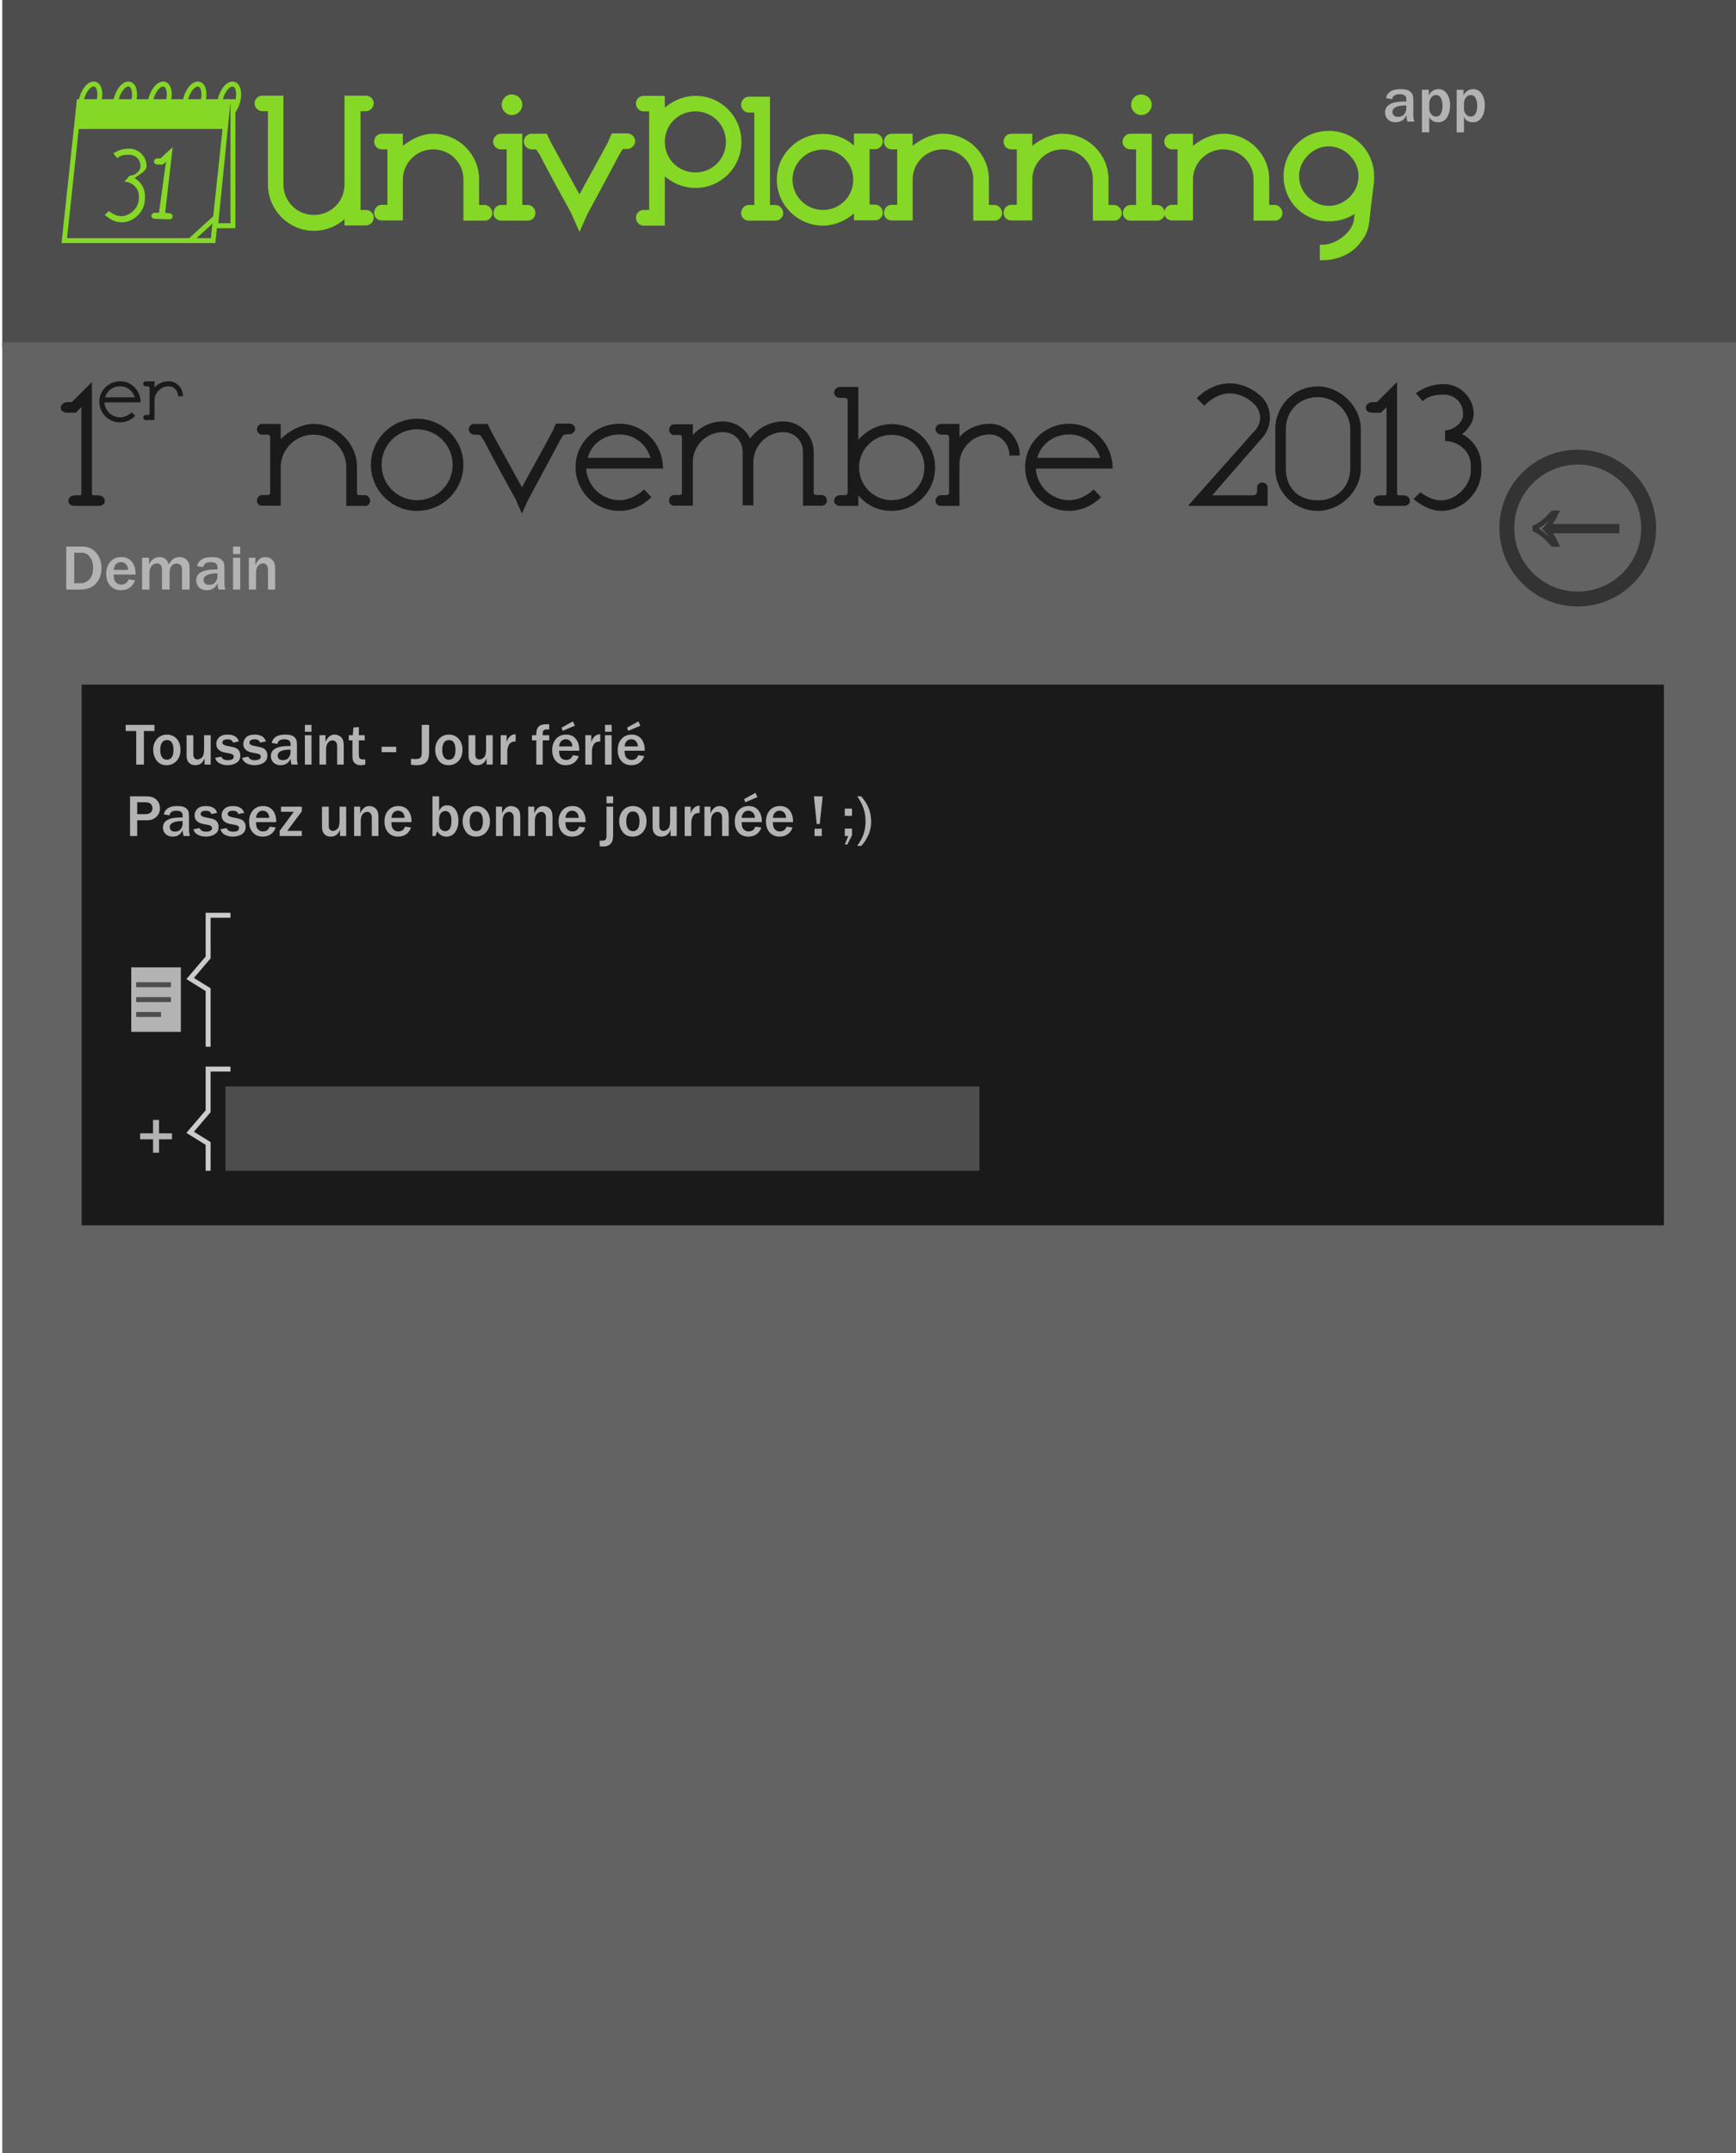 <?xml version="1.0" encoding="utf-8"?>
<!-- Generator: Adobe Illustrator 16.0.0, SVG Export Plug-In . SVG Version: 6.00 Build 0)  -->
<!DOCTYPE svg PUBLIC "-//W3C//DTD SVG 1.1//EN" "http://www.w3.org/Graphics/SVG/1.1/DTD/svg11.dtd">
<svg version="1.1" xmlns="http://www.w3.org/2000/svg" xmlns:xlink="http://www.w3.org/1999/xlink" x="0px" y="0px" width="350px"
	 height="434px" viewBox="0 0 350 434" enable-background="new 0 0 350 434" xml:space="preserve">
<g id="Calque_1">
</g>
<g id="Calque_2">
</g>
<g id="Calque_3">
</g>
<g id="Calque_4">
	<rect x="0.462" fill="#4D4D4D" width="350" height="70"/>
	<g>
		<rect x="51.962" y="20" fill="none" width="234.834" height="58"/>
		<path fill="#85D825" stroke="#85D825" stroke-miterlimit="10" d="M74.854,43.832c0,0.612-0.504,1.116-1.079,1.116H69.96v-1.979
			c-1.584,1.835-3.996,3.06-6.66,3.06c-4.822,0-8.782-3.959-8.782-8.855V22.45c0-0.324-0.252-0.54-0.54-0.54h-1.115
			c-0.541,0-1.045-0.504-1.045-1.116c0-0.504,0.504-1.008,1.045-1.008h3.779v17.386c0,3.708,2.951,6.659,6.658,6.659
			c3.708,0,6.66-2.952,6.66-6.659V19.787h3.815c0.575,0,1.079,0.504,1.079,1.008c0,0.612-0.504,1.116-1.079,1.116h-1.116
			c-0.252,0-0.468,0.216-0.468,0.54v19.833c0,0.288,0.216,0.54,0.468,0.54h1.116C74.351,42.824,74.854,43.292,74.854,43.832z"/>
		<path fill="#85D825" stroke="#85D825" stroke-miterlimit="10" d="M98.759,42.968c0,0.576-0.504,1.008-1.008,1.008h-3.815v-7.811
			c0-3.6-2.88-6.551-6.623-6.551c-3.6,0-6.587,2.952-6.587,6.551v7.775h-3.708c-0.647,0-1.079-0.432-1.079-1.008
			c0-0.648,0.432-1.152,1.079-1.152h1.08c0.323,0,0.504-0.18,0.504-0.432v-11.23c0-0.288-0.181-0.504-0.504-0.504h-1.08
			c-0.647,0-1.079-0.504-1.079-1.044c0-0.612,0.432-1.116,1.079-1.116h3.708v3.06c1.655-1.656,4.247-3.06,6.587-3.06
			c4.823,0,8.782,3.888,8.782,8.711v5.219c0,0.252,0.217,0.432,0.504,0.432h1.152C98.255,41.816,98.759,42.392,98.759,42.968z"/>
		<path fill="#85D825" stroke="#85D825" stroke-miterlimit="10" d="M107.437,42.968c0,0.576-0.467,1.008-1.043,1.008h-5.4
			c-0.504,0-1.008-0.432-1.008-1.008c0-0.648,0.504-1.152,1.008-1.152h1.152c0.288,0,0.504-0.18,0.504-0.432V30.189
			c0-0.36-0.216-0.576-0.576-0.576h-1.08c-0.575,0-1.079-0.504-1.079-1.044s0.504-1.116,1.079-1.116h3.816v13.93
			c0,0.252,0.216,0.432,0.432,0.432h1.152C106.97,41.816,107.437,42.32,107.437,42.968z M101.642,21.118
			c0-0.864,0.721-1.583,1.512-1.583c0.936,0,1.656,0.72,1.656,1.583c0,0.828-0.721,1.584-1.656,1.584
			C102.362,22.702,101.642,21.946,101.642,21.118z"/>
		<path fill="#85D825" stroke="#85D825" stroke-miterlimit="10" d="M127.56,28.461c0,0.504-0.504,1.08-1.152,1.08h-0.432
			c-0.432,0-0.792,0.072-0.936,0.36l-0.721,1.224c-1.871,3.563-6.335,11.807-6.335,11.807l-1.151,2.592l-1.152-2.592h0.036
			c-0.36-0.648-5.003-9.035-6.479-12.022h0.036c-0.108-0.18-0.252-0.288-0.323-0.396c-0.181-0.252-0.289-0.468-0.324-0.576
			c-0.145-0.216-0.432-0.324-0.936-0.324h-0.504c-0.576,0-1.08-0.504-1.08-1.116c0-0.54,0.504-1.044,1.08-1.044h2.734l0.756,1.584
			l3.564,6.479c0.9,1.656,1.691,3.096,2.592,4.715c2.051-3.815,4.139-7.487,6.191-11.338l0.647-1.512h2.735
			C127.056,27.382,127.56,27.886,127.56,28.461z"/>
		<path fill="#85D825" stroke="#85D825" stroke-miterlimit="10" d="M148.979,28.605c0,4.859-3.889,8.783-8.783,8.783
			c-2.557,0-5.004-1.188-6.66-3.023v10.619h-3.779c-0.611,0-1.043-0.504-1.043-1.116c0-0.54,0.432-1.044,1.043-1.044h1.116
			c0.288,0,0.504-0.216,0.504-0.504V22.486c0-0.324-0.216-0.54-0.504-0.54h-1.116c-0.611,0-1.043-0.504-1.043-1.116
			c0-0.504,0.432-1.008,1.043-1.008h3.779v3.023c1.656-1.764,4.141-3.023,6.66-3.023C145.091,19.823,148.979,23.71,148.979,28.605z
			 M146.854,28.605c0-3.708-2.951-6.659-6.658-6.659c-3.708,0-6.66,2.952-6.66,6.659s2.952,6.659,6.66,6.659
			C143.903,35.265,146.854,32.313,146.854,28.605z"/>
		<path fill="#85D825" stroke="#85D825" stroke-miterlimit="10" d="M157.403,42.968c0,0.576-0.504,1.008-1.079,1.008h-5.399
			c-0.504,0-1.008-0.432-1.008-1.008c0-0.576,0.504-1.152,1.008-1.152h1.08c0.359,0,0.576-0.18,0.576-0.432V22.666
			c0-0.288-0.217-0.468-0.576-0.468h-1.08c-0.504,0-1.008-0.54-1.008-1.116c0-0.576,0.504-1.08,1.008-1.08h3.815v21.381
			c0,0.252,0.216,0.432,0.468,0.432h1.116C156.899,41.816,157.403,42.392,157.403,42.968z"/>
		<path fill="#85D825" stroke="#85D825" stroke-miterlimit="10" d="M177.491,42.896c0,0.576-0.504,1.008-1.045,1.008h-3.779v-2.087
			c-1.619,1.835-4.139,3.167-6.767,3.167c-4.751,0-8.783-3.888-8.783-8.783c0-4.824,4.032-8.711,8.783-8.711
			c2.735,0,5.183,1.152,6.767,3.131v-3.204h3.779c0.541,0,1.045,0.504,1.045,1.116c0,0.54-0.504,1.043-1.045,1.043h-1.115
			c-0.288,0-0.504,0.216-0.504,0.504v11.231c0,0.252,0.216,0.432,0.504,0.432h1.115C176.987,41.744,177.491,42.248,177.491,42.896z
			 M172.523,36.201c0-3.6-2.88-6.551-6.623-6.551c-3.6,0-6.624,2.952-6.624,6.551c0,3.671,3.024,6.623,6.624,6.623
			C169.644,42.824,172.523,39.872,172.523,36.201z"/>
		<path fill="#85D825" stroke="#85D825" stroke-miterlimit="10" d="M201.538,42.968c0,0.576-0.504,1.008-1.008,1.008h-3.815v-7.811
			c0-3.6-2.88-6.551-6.623-6.551c-3.6,0-6.587,2.952-6.587,6.551v7.775h-3.708c-0.647,0-1.079-0.432-1.079-1.008
			c0-0.648,0.432-1.152,1.079-1.152h1.08c0.323,0,0.504-0.18,0.504-0.432v-11.23c0-0.288-0.181-0.504-0.504-0.504h-1.08
			c-0.647,0-1.079-0.504-1.079-1.044c0-0.612,0.432-1.116,1.079-1.116h3.708v3.06c1.655-1.656,4.247-3.06,6.587-3.06
			c4.823,0,8.782,3.888,8.782,8.711v5.219c0,0.252,0.217,0.432,0.504,0.432h1.152C201.034,41.816,201.538,42.392,201.538,42.968z"/>
		<path fill="#85D825" stroke="#85D825" stroke-miterlimit="10" d="M225.658,42.968c0,0.576-0.504,1.008-1.008,1.008h-3.815v-7.811
			c0-3.6-2.88-6.551-6.623-6.551c-3.6,0-6.588,2.952-6.588,6.551v7.775h-3.707c-0.648,0-1.08-0.432-1.08-1.008
			c0-0.648,0.432-1.152,1.08-1.152h1.08c0.324,0,0.504-0.18,0.504-0.432v-11.23c0-0.288-0.18-0.504-0.504-0.504h-1.08
			c-0.648,0-1.08-0.504-1.08-1.044c0-0.612,0.432-1.116,1.08-1.116h3.707v3.06c1.656-1.656,4.248-3.06,6.588-3.06
			c4.823,0,8.783,3.888,8.783,8.711v5.219c0,0.252,0.215,0.432,0.504,0.432h1.151C225.154,41.816,225.658,42.392,225.658,42.968z"/>
		<path fill="#85D825" stroke="#85D825" stroke-miterlimit="10" d="M234.337,42.968c0,0.576-0.469,1.008-1.045,1.008h-5.398
			c-0.504,0-1.008-0.432-1.008-1.008c0-0.648,0.504-1.152,1.008-1.152h1.151c0.288,0,0.504-0.18,0.504-0.432V30.189
			c0-0.36-0.216-0.576-0.575-0.576h-1.08c-0.576,0-1.08-0.504-1.08-1.044s0.504-1.116,1.08-1.116h3.814v13.93
			c0,0.252,0.217,0.432,0.433,0.432h1.151C233.868,41.816,234.337,42.32,234.337,42.968z M228.541,21.118
			c0-0.864,0.72-1.583,1.512-1.583c0.937,0,1.655,0.72,1.655,1.583c0,0.828-0.719,1.584-1.655,1.584
			C229.261,22.702,228.541,21.946,228.541,21.118z"/>
		<path fill="#85D825" stroke="#85D825" stroke-miterlimit="10" d="M258.058,42.968c0,0.576-0.504,1.008-1.008,1.008h-3.814v-7.811
			c0-3.6-2.881-6.551-6.623-6.551c-3.6,0-6.588,2.952-6.588,6.551v7.775h-3.707c-0.648,0-1.08-0.432-1.08-1.008
			c0-0.648,0.432-1.152,1.08-1.152h1.08c0.323,0,0.504-0.18,0.504-0.432v-11.23c0-0.288-0.181-0.504-0.504-0.504h-1.08
			c-0.648,0-1.08-0.504-1.08-1.044c0-0.612,0.432-1.116,1.08-1.116h3.707v3.06c1.656-1.656,4.248-3.06,6.588-3.06
			c4.822,0,8.782,3.888,8.782,8.711v5.219c0,0.252,0.216,0.432,0.504,0.432h1.151C257.554,41.816,258.058,42.392,258.058,42.968z"/>
		<path fill="#85D825" stroke="#85D825" stroke-miterlimit="10" d="M276.526,36.561l-0.575,4.679l-0.396,3.528
			c-0.289,2.016-0.937,2.879-1.729,3.887c-1.619,2.16-4.428,3.312-7.234,3.312v-2.124c2.987,0,6.263-2.556,6.839-5.183l0.323-2.664
			c-1.547,1.368-3.527,2.124-5.867,2.124c-4.822,0-8.603-3.78-8.603-8.639c0-4.787,3.78-8.603,8.603-8.603
			c4.859,0,8.639,3.816,8.639,8.603V36.561z M274.403,35.48c0-3.456-3.023-6.479-6.516-6.479c-3.455,0-6.479,3.023-6.479,6.479
			c0,3.563,3.023,6.515,6.479,6.515C271.38,41.996,274.403,39.044,274.403,35.48z"/>
	</g>
	<g>
		
			<ellipse transform="matrix(0.957 0.289 -0.289 0.957 7.792 -12.484)" fill="none" stroke="#85D825" stroke-miterlimit="10" cx="46.212" cy="20.169" rx="1.75" ry="3.331"/>
		<polygon fill="none" stroke="#85D825" stroke-miterlimit="10" points="42.962,48.5 12.962,48.5 15.962,20.5 45.962,20.5 		"/>
		<g>
			<path fill="#85D825" d="M27.105,35.883c1.38,0.766,2.185,2.287,2.13,3.776l-0.023,0.63c-0.092,2.497-2.377,4.619-4.873,4.526
				c-1.26-0.047-2.348-0.738-3.223-1.506l0.826-0.768c0.88,0.663,1.582,1.004,2.441,1.036c1.742,0.064,3.527-1.634,3.59-3.335
				l0.023-0.628c0.063-1.721-1.404-2.931-2.915-2.987l1.046-1.222c0.902,0.034,2.149-0.74,2.19-1.852
				c0.053-1.427-1.05-2.308-2.161-2.349c-0.86-0.032-1.83,0.038-2.525,0.684l-0.783-0.974c1.139-0.715,2.137-0.993,3.354-0.948
				c1.868,0.069,3.426,1.702,3.354,3.632C29.524,34.439,27.968,35.285,27.105,35.883z"/>
			<path fill="#85D825" d="M34.812,43.651c-0.017,0.44-0.421,0.572-0.777,0.56l-2.728-0.101c-0.399-0.015-0.792-0.176-0.776-0.617
				c0.017-0.44,0.423-0.635,0.822-0.621l0.377,0.014c0.357,0.013,0.357,0.013,0.373-0.406l1.366-9.909l-0.675,0.626l-1.027-0.038
				c-0.357-0.013-0.75-0.195-0.734-0.615c0.015-0.378,0.423-0.636,0.779-0.623l0.545,0.02l2.459-2.283L33.34,42.525
				c-0.015,0.419,0.006,0.42,0.425,0.436l0.314,0.011C34.437,42.986,34.827,43.21,34.812,43.651z"/>
		</g>
		
			<line fill="none" stroke="#85D825" stroke-linecap="round" stroke-miterlimit="10" x1="38.337" y1="48.5" x2="43.462" y2="43.833"/>
		<rect x="15.462" y="21" fill="#85D825" width="30" height="5"/>
		<polygon fill="#4D4D4D" stroke="#85D825" stroke-miterlimit="10" points="46.962,20.5 46.962,45.5 43.462,45.5 45.962,20.5 		"/>
		
			<ellipse transform="matrix(0.957 0.289 -0.289 0.957 7.494 -10.463)" fill="none" stroke="#85D825" stroke-miterlimit="10" cx="39.212" cy="20.169" rx="1.75" ry="3.331"/>
		
			<ellipse transform="matrix(0.957 0.289 -0.289 0.957 7.195 -8.441)" fill="none" stroke="#85D825" stroke-miterlimit="10" cx="32.212" cy="20.169" rx="1.75" ry="3.331"/>
		
			<ellipse transform="matrix(0.957 0.289 -0.289 0.957 6.897 -6.42)" fill="none" stroke="#85D825" stroke-miterlimit="10" cx="25.212" cy="20.169" rx="1.75" ry="3.331"/>
		
			<ellipse transform="matrix(0.957 0.289 -0.289 0.957 6.599 -4.399)" fill="none" stroke="#85D825" stroke-miterlimit="10" cx="18.212" cy="20.169" rx="1.75" ry="3.331"/>
	</g>
	<g>
		<g>
			<path fill="#B3B3B3" d="M285.138,24.511h-1.378c-0.122-0.389-0.196-0.821-0.222-1.295c-0.386,0.952-1.109,1.428-2.172,1.428
				c-0.639,0-1.151-0.187-1.539-0.562c-0.387-0.374-0.58-0.845-0.58-1.412c0-1.473,1.293-2.209,3.878-2.209
				c0.102,0,0.239,0.002,0.413,0.006v-0.482c0-0.665-0.453-0.997-1.359-0.997c-0.88,0-1.379,0.332-1.498,0.997l-1.23-0.184
				c0.067-0.533,0.342-0.972,0.824-1.317c0.482-0.345,1.182-0.517,2.096-0.517c0.494,0,0.898,0.042,1.212,0.124
				c0.313,0.083,0.577,0.223,0.794,0.419c0.215,0.197,0.364,0.411,0.447,0.642c0.082,0.23,0.123,0.621,0.123,1.171v2.895
				C284.946,23.635,285.011,24.066,285.138,24.511z M283.538,21.248c-1.871,0-2.807,0.446-2.807,1.339
				c0,0.267,0.095,0.494,0.283,0.682c0.188,0.188,0.473,0.283,0.854,0.283c0.551,0,0.966-0.174,1.247-0.524
				c0.282-0.349,0.423-0.746,0.423-1.19V21.248z"/>
			<path fill="#B3B3B3" d="M288.152,26.675h-1.473V18.1h1.384v1.117c0.444-0.833,1.098-1.25,1.961-1.25
				c0.711,0,1.278,0.309,1.701,0.927c0.424,0.618,0.635,1.407,0.635,2.368c0,0.91-0.201,1.701-0.605,2.374s-1.006,1.009-1.807,1.009
				c-0.824,0-1.424-0.343-1.796-1.028V26.675z M288.152,21.883c0,0.465,0.139,0.852,0.415,1.158c0.277,0.307,0.586,0.46,0.924,0.46
				c0.462,0,0.799-0.202,1.014-0.606c0.213-0.404,0.32-0.917,0.32-1.54c0-0.652-0.108-1.182-0.324-1.59
				c-0.216-0.408-0.537-0.612-0.965-0.612c-0.385,0-0.712,0.167-0.98,0.501c-0.27,0.334-0.403,0.772-0.403,1.314V21.883z"/>
			<path fill="#B3B3B3" d="M295.153,26.675h-1.473V18.1h1.385v1.117c0.443-0.833,1.098-1.25,1.961-1.25
				c0.711,0,1.277,0.309,1.701,0.927s0.635,1.407,0.635,2.368c0,0.91-0.202,1.701-0.606,2.374c-0.403,0.673-1.006,1.009-1.806,1.009
				c-0.825,0-1.424-0.343-1.797-1.028V26.675z M295.153,21.883c0,0.465,0.139,0.852,0.416,1.158c0.277,0.307,0.586,0.46,0.924,0.46
				c0.461,0,0.799-0.202,1.013-0.606c0.214-0.404,0.32-0.917,0.32-1.54c0-0.652-0.108-1.182-0.323-1.59
				c-0.217-0.408-0.538-0.612-0.965-0.612c-0.386,0-0.713,0.167-0.981,0.501s-0.403,0.772-0.403,1.314V21.883z"/>
		</g>
	</g>
	<rect x="0.462" y="69" fill="#636363" width="350" height="365"/>
	<g>
		<g>
			<path fill="#B3B3B3" d="M13.358,118.842v-8.665h3.192c1.181,0,2.128,0.418,2.844,1.253c0.716,0.836,1.073,1.868,1.073,3.095
				s-0.369,2.253-1.105,3.079s-1.789,1.238-3.16,1.238H13.358z M14.964,117.566h1.301c0.699,0,1.291-0.262,1.777-0.787
				c0.487-0.525,0.73-1.306,0.73-2.342c0-0.846-0.213-1.563-0.638-2.148c-0.426-0.586-0.987-0.879-1.686-0.879h-1.485V117.566z"/>
			<path fill="#B3B3B3" d="M25.907,116.798l1.308,0.178c-0.169,0.58-0.499,1.058-0.99,1.435s-1.106,0.565-1.847,0.565
				c-0.889,0-1.604-0.298-2.146-0.895c-0.541-0.597-0.813-1.405-0.813-2.425c0-0.969,0.273-1.771,0.819-2.406
				s1.286-0.952,2.222-0.952c0.914,0,1.621,0.313,2.12,0.939s0.749,1.43,0.749,2.412l-0.006,0.165h-4.399
				c0,0.436,0.042,0.785,0.124,1.047s0.246,0.491,0.492,0.686c0.245,0.195,0.552,0.292,0.92,0.292
				C25.175,117.839,25.657,117.492,25.907,116.798z M25.818,114.881c-0.005-0.461-0.144-0.838-0.415-1.13
				c-0.273-0.292-0.611-0.438-1.014-0.438c-0.397,0-0.729,0.136-0.996,0.41c-0.267,0.272-0.424,0.659-0.47,1.158H25.818z"/>
			<path fill="#B3B3B3" d="M38.222,118.842h-1.518v-3.993c0-0.83-0.367-1.244-1.104-1.244c-0.428,0-0.77,0.157-1.025,0.47
				s-0.385,0.781-0.385,1.403v3.364h-1.535v-3.993c0-0.842-0.346-1.263-1.035-1.263c-0.419,0-0.771,0.169-1.057,0.508
				s-0.429,0.8-0.429,1.384v3.364h-1.491v-6.411h1.402v1.365c0.457-0.999,1.17-1.498,2.139-1.498c0.944,0,1.558,0.5,1.842,1.498
				c0.516-0.999,1.229-1.498,2.139-1.498c0.617,0,1.115,0.192,1.492,0.578c0.376,0.385,0.564,0.863,0.564,1.435V118.842z"/>
			<path fill="#B3B3B3" d="M45.445,118.842h-1.378c-0.122-0.389-0.196-0.821-0.222-1.295c-0.386,0.952-1.108,1.428-2.171,1.428
				c-0.639,0-1.152-0.187-1.539-0.562c-0.387-0.374-0.581-0.845-0.581-1.412c0-1.473,1.293-2.209,3.878-2.209
				c0.102,0,0.24,0.002,0.413,0.006v-0.482c0-0.665-0.452-0.997-1.358-0.997c-0.881,0-1.379,0.332-1.498,0.997l-1.231-0.184
				c0.067-0.533,0.343-0.972,0.825-1.317c0.482-0.345,1.181-0.517,2.095-0.517c0.495,0,0.899,0.042,1.212,0.124
				c0.313,0.083,0.578,0.223,0.794,0.419c0.216,0.197,0.364,0.411,0.448,0.642c0.082,0.23,0.123,0.621,0.123,1.171v2.895
				C45.255,117.966,45.318,118.398,45.445,118.842z M43.846,115.58c-1.87,0-2.806,0.446-2.806,1.339
				c0,0.267,0.094,0.494,0.283,0.682c0.188,0.188,0.473,0.283,0.854,0.283c0.55,0,0.965-0.174,1.246-0.524
				c0.282-0.349,0.423-0.746,0.423-1.19V115.58z"/>
			<path fill="#B3B3B3" d="M48.429,111.682h-1.447v-1.504h1.447V111.682z M48.429,118.842h-1.447v-6.411h1.447V118.842z"/>
			<path fill="#B3B3B3" d="M55.475,118.842h-1.447v-4.005c0-0.423-0.097-0.742-0.292-0.956c-0.195-0.213-0.43-0.32-0.705-0.32
				c-0.376,0-0.706,0.165-0.99,0.495c-0.283,0.33-0.425,0.827-0.425,1.492v3.294h-1.447v-6.411h1.32v1.485
				c0.462-1.079,1.108-1.619,1.942-1.619c0.563,0,1.045,0.178,1.443,0.533c0.4,0.355,0.601,0.979,0.601,1.873V118.842z"/>
		</g>
	</g>
	<rect x="16.462" y="138" fill="#1A1A1A" width="319" height="109"/>
	<g>
		<rect x="26.462" y="195" fill="#B3B3B3" width="10" height="13"/>
		<line fill="none" stroke="#4D4D4D" stroke-miterlimit="10" x1="27.462" y1="198.5" x2="34.462" y2="198.5"/>
		<line fill="none" stroke="#4D4D4D" stroke-miterlimit="10" x1="27.462" y1="201.5" x2="34.462" y2="201.5"/>
		<line fill="none" stroke="#4D4D4D" stroke-miterlimit="10" x1="27.462" y1="204.5" x2="32.462" y2="204.5"/>
	</g>
	<polyline fill="none" stroke="#CCCCCC" stroke-miterlimit="10" points="46.462,184.5 41.962,184.5 41.962,193 38.337,197.25 
		41.962,199.5 41.962,211 	"/>
	<polyline fill="none" stroke="#CCCCCC" stroke-miterlimit="10" points="46.462,215.5 41.962,215.5 41.962,224 38.337,228.25 
		41.962,230.5 41.962,236 	"/>
	<g>
		<g>
			<path fill="#B3B3B3" d="M34.674,228.455v1.212h-2.608v2.698h-1.207v-2.698H28.25v-1.212h2.608v-2.705h1.207v2.705H34.674z"/>
		</g>
	</g>
	<rect x="45.462" y="219" fill="#4D4D4D" width="152" height="17"/>
	<g>
		<rect x="25.338" y="146.112" fill="none" width="178" height="39.5"/>
		<path fill="#B3B3B3" d="M29.012,154.122h-1.547v-6.762h-2.127v-1.236h5.801v1.236h-2.127V154.122z"/>
		<path fill="#B3B3B3" d="M33.582,154.245c-0.875,0-1.543-0.314-2.004-0.943s-0.691-1.35-0.691-2.162
			c0-0.875,0.255-1.604,0.765-2.186s1.183-0.873,2.019-0.873c0.793,0,1.444,0.283,1.954,0.85s0.765,1.303,0.765,2.209
			c0,0.934-0.265,1.685-0.794,2.253S34.395,154.245,33.582,154.245z M33.629,153.143c0.898,0,1.348-0.67,1.348-2.01
			c0-0.605-0.107-1.083-0.322-1.433s-0.545-0.524-0.99-0.524c-0.461,0-0.803,0.181-1.025,0.542s-0.334,0.841-0.334,1.438
			c0,0.645,0.118,1.137,0.354,1.477S33.219,153.143,33.629,153.143z"/>
		<path fill="#B3B3B3" d="M42.482,154.122H41.24v-1.277c-0.336,0.934-0.959,1.4-1.869,1.4c-0.539,0-0.967-0.167-1.283-0.501
			s-0.475-0.8-0.475-1.397v-4.143h1.365v3.855c0,0.426,0.094,0.705,0.281,0.838s0.371,0.199,0.551,0.199
			c0.289,0,0.584-0.13,0.885-0.39s0.451-0.813,0.451-1.661v-2.842h1.336V154.122z"/>
		<path fill="#B3B3B3" d="M43.367,152.762l1.254-0.24c0.191,0.48,0.613,0.721,1.266,0.721c0.828,0,1.242-0.244,1.242-0.732
			c0-0.156-0.064-0.285-0.193-0.387s-0.281-0.17-0.457-0.205l-1.078-0.205c-1.195-0.23-1.793-0.814-1.793-1.752
			c0-0.523,0.189-0.968,0.568-1.333s0.943-0.548,1.693-0.548c1.25,0,2.014,0.459,2.291,1.377l-1.189,0.24
			c-0.125-0.445-0.48-0.668-1.066-0.668c-0.711,0-1.066,0.223-1.066,0.668c0,0.309,0.287,0.521,0.861,0.639l1.271,0.264
			c0.988,0.203,1.482,0.77,1.482,1.699c0,0.652-0.254,1.14-0.762,1.462s-1.111,0.483-1.811,0.483c-0.605,0-1.141-0.122-1.605-0.366
			S43.508,153.262,43.367,152.762z"/>
		<path fill="#B3B3B3" d="M48.816,152.762l1.254-0.24c0.191,0.48,0.613,0.721,1.266,0.721c0.828,0,1.242-0.244,1.242-0.732
			c0-0.156-0.064-0.285-0.193-0.387s-0.281-0.17-0.457-0.205l-1.078-0.205c-1.195-0.23-1.793-0.814-1.793-1.752
			c0-0.523,0.189-0.968,0.568-1.333s0.943-0.548,1.693-0.548c1.25,0,2.014,0.459,2.291,1.377l-1.189,0.24
			c-0.125-0.445-0.48-0.668-1.066-0.668c-0.711,0-1.066,0.223-1.066,0.668c0,0.309,0.287,0.521,0.861,0.639l1.271,0.264
			c0.988,0.203,1.482,0.77,1.482,1.699c0,0.652-0.254,1.14-0.762,1.462s-1.111,0.483-1.811,0.483c-0.605,0-1.141-0.122-1.605-0.366
			S48.957,153.262,48.816,152.762z"/>
		<path fill="#B3B3B3" d="M60.049,154.122h-1.271c-0.113-0.359-0.182-0.758-0.205-1.195c-0.355,0.879-1.023,1.318-2.004,1.318
			c-0.59,0-1.063-0.173-1.421-0.519s-0.536-0.78-0.536-1.304c0-1.359,1.193-2.039,3.58-2.039c0.094,0,0.221,0.002,0.381,0.006
			v-0.445c0-0.613-0.418-0.92-1.254-0.92c-0.813,0-1.273,0.307-1.383,0.92l-1.137-0.17c0.063-0.492,0.316-0.897,0.762-1.216
			s1.09-0.478,1.934-0.478c0.457,0,0.83,0.038,1.119,0.114s0.533,0.205,0.732,0.387s0.337,0.379,0.413,0.592
			s0.114,0.573,0.114,1.081v2.672C59.873,153.313,59.932,153.711,60.049,154.122z M58.572,151.11c-1.727,0-2.59,0.412-2.59,1.236
			c0,0.246,0.087,0.456,0.261,0.63s0.437,0.261,0.788,0.261c0.508,0,0.892-0.161,1.151-0.483s0.39-0.688,0.39-1.099V151.11z"/>
		<path fill="#B3B3B3" d="M62.803,147.512h-1.336v-1.389h1.336V147.512z M62.803,154.122h-1.336v-5.918h1.336V154.122z"/>
		<path fill="#B3B3B3" d="M69.307,154.122h-1.336v-3.697c0-0.391-0.09-0.685-0.27-0.882s-0.396-0.296-0.65-0.296
			c-0.348,0-0.652,0.152-0.914,0.457s-0.393,0.764-0.393,1.377v3.041h-1.336v-5.918h1.219v1.371
			c0.426-0.996,1.023-1.494,1.793-1.494c0.52,0,0.964,0.164,1.333,0.492s0.554,0.904,0.554,1.729V154.122z"/>
		<path fill="#B3B3B3" d="M73.648,153.079v1.043c-0.398,0.086-0.707,0.129-0.926,0.129c-0.359,0-0.668-0.071-0.926-0.214
			s-0.446-0.338-0.565-0.586s-0.179-0.63-0.179-1.146v-3.064h-0.738v-1.037h0.814l0.123-1.541l1.096-0.1v1.641h1.189v1.037h-1.189
			v2.889c0,0.371,0.067,0.624,0.202,0.759s0.39,0.202,0.765,0.202C73.42,153.09,73.531,153.086,73.648,153.079z"/>
		<path fill="#B3B3B3" d="M79.883,150.53v1.096h-2.941v-1.096H79.883z"/>
		<path fill="#B3B3B3" d="M86.516,146.124v5.52c0,0.918-0.198,1.581-0.595,1.989s-1.028,0.612-1.896,0.612
			c-0.5,0-0.889-0.041-1.166-0.123v-1.16c0.438,0.031,0.746,0.047,0.926,0.047c0.48,0,0.809-0.09,0.984-0.27
			s0.264-0.545,0.264-1.096v-5.52H86.516z"/>
		<path fill="#B3B3B3" d="M90.436,154.245c-0.875,0-1.543-0.314-2.004-0.943s-0.691-1.35-0.691-2.162
			c0-0.875,0.255-1.604,0.765-2.186s1.183-0.873,2.019-0.873c0.793,0,1.444,0.283,1.954,0.85s0.765,1.303,0.765,2.209
			c0,0.934-0.265,1.685-0.794,2.253S91.248,154.245,90.436,154.245z M90.482,153.143c0.898,0,1.348-0.67,1.348-2.01
			c0-0.605-0.107-1.083-0.322-1.433s-0.545-0.524-0.99-0.524c-0.461,0-0.803,0.181-1.025,0.542s-0.334,0.841-0.334,1.438
			c0,0.645,0.118,1.137,0.354,1.477S90.072,153.143,90.482,153.143z"/>
		<path fill="#B3B3B3" d="M99.336,154.122h-1.242v-1.277c-0.336,0.934-0.959,1.4-1.869,1.4c-0.539,0-0.967-0.167-1.283-0.501
			s-0.475-0.8-0.475-1.397v-4.143h1.365v3.855c0,0.426,0.094,0.705,0.281,0.838s0.371,0.199,0.551,0.199
			c0.289,0,0.584-0.13,0.885-0.39S98,151.893,98,151.045v-2.842h1.336V154.122z"/>
		<path fill="#B3B3B3" d="M102.277,154.122h-1.336v-5.918h1.207v1.412c0.172-0.551,0.408-0.953,0.709-1.207s0.609-0.381,0.926-0.381
			c0.043,0,0.102,0.002,0.176,0.006v1.436c-0.68,0-1.13,0.217-1.351,0.65s-0.331,0.854-0.331,1.26V154.122z"/>
		<path fill="#B3B3B3" d="M109.414,154.122h-1.289v-4.881h-0.879v-1.037h0.879v-0.293c0-0.578,0.141-1.043,0.422-1.395
			s0.85-0.527,1.705-0.527c0.125,0,0.283,0.004,0.475,0.012v1.049c-0.168-0.012-0.283-0.018-0.346-0.018
			c-0.328,0-0.559,0.044-0.691,0.132s-0.212,0.191-0.237,0.311s-0.038,0.362-0.038,0.729h1.313v1.037h-1.313V154.122z"/>
		<path fill="#B3B3B3" d="M115.473,152.235l1.207,0.164c-0.156,0.535-0.461,0.977-0.914,1.324s-1.021,0.521-1.705,0.521
			c-0.82,0-1.48-0.275-1.98-0.826s-0.75-1.297-0.75-2.238c0-0.895,0.252-1.635,0.756-2.221s1.188-0.879,2.051-0.879
			c0.844,0,1.496,0.289,1.957,0.867s0.691,1.32,0.691,2.227l-0.006,0.152h-4.061c0,0.402,0.038,0.725,0.114,0.967
			s0.228,0.453,0.454,0.633s0.51,0.27,0.85,0.27C114.797,153.196,115.242,152.875,115.473,152.235z M115.391,150.465
			c-0.004-0.426-0.132-0.773-0.384-1.043s-0.563-0.404-0.935-0.404c-0.367,0-0.674,0.126-0.92,0.378s-0.391,0.608-0.434,1.069
			H115.391z M115.508,145.409l0.387,0.879l-2.443,1.031l-0.246-0.627L115.508,145.409z"/>
		<path fill="#B3B3B3" d="M119.34,154.122h-1.336v-5.918h1.207v1.412c0.172-0.551,0.408-0.953,0.709-1.207s0.609-0.381,0.926-0.381
			c0.043,0,0.102,0.002,0.176,0.006v1.436c-0.68,0-1.13,0.217-1.351,0.65s-0.331,0.854-0.331,1.26V154.122z"/>
		<path fill="#B3B3B3" d="M123.313,147.512h-1.336v-1.389h1.336V147.512z M123.313,154.122h-1.336v-5.918h1.336V154.122z"/>
		<path fill="#B3B3B3" d="M128.68,152.235l1.207,0.164c-0.156,0.535-0.461,0.977-0.914,1.324s-1.021,0.521-1.705,0.521
			c-0.82,0-1.48-0.275-1.98-0.826s-0.75-1.297-0.75-2.238c0-0.895,0.252-1.635,0.756-2.221s1.188-0.879,2.051-0.879
			c0.844,0,1.496,0.289,1.957,0.867s0.691,1.32,0.691,2.227l-0.006,0.152h-4.061c0,0.402,0.038,0.725,0.114,0.967
			s0.228,0.453,0.454,0.633s0.51,0.27,0.85,0.27C128.004,153.196,128.449,152.875,128.68,152.235z M128.598,150.465
			c-0.004-0.426-0.132-0.773-0.384-1.043s-0.563-0.404-0.935-0.404c-0.367,0-0.674,0.126-0.92,0.378s-0.391,0.608-0.434,1.069
			H128.598z M128.715,145.409l0.387,0.879l-2.443,1.031l-0.246-0.627L128.715,145.409z"/>
		<path fill="#B3B3B3" d="M27.658,168.522h-1.441v-7.998h3.275c0.934,0,1.626,0.235,2.077,0.706s0.677,1.026,0.677,1.667
			c0,0.73-0.244,1.322-0.732,1.775s-1.107,0.68-1.857,0.68h-1.998V168.522z M27.658,164.116h1.705c0.445,0,0.785-0.109,1.02-0.328
			s0.352-0.51,0.352-0.873c0-0.328-0.108-0.609-0.325-0.844s-0.608-0.352-1.175-0.352h-1.576V164.116z"/>
		<path fill="#B3B3B3" d="M38.287,168.522h-1.271c-0.113-0.359-0.182-0.758-0.205-1.195c-0.355,0.879-1.023,1.318-2.004,1.318
			c-0.59,0-1.063-0.173-1.421-0.519s-0.536-0.78-0.536-1.304c0-1.359,1.193-2.039,3.58-2.039c0.094,0,0.221,0.002,0.381,0.006
			v-0.445c0-0.613-0.418-0.92-1.254-0.92c-0.813,0-1.273,0.307-1.383,0.92l-1.137-0.17c0.063-0.492,0.316-0.897,0.762-1.216
			s1.09-0.478,1.934-0.478c0.457,0,0.83,0.038,1.119,0.114s0.533,0.205,0.732,0.387s0.337,0.379,0.413,0.592
			s0.114,0.573,0.114,1.081v2.672C38.111,167.713,38.17,168.112,38.287,168.522z M36.811,165.51c-1.727,0-2.59,0.412-2.59,1.236
			c0,0.246,0.087,0.456,0.261,0.63s0.437,0.261,0.788,0.261c0.508,0,0.892-0.161,1.151-0.483s0.39-0.688,0.39-1.099V165.51z"/>
		<path fill="#B3B3B3" d="M38.99,167.163l1.254-0.24c0.191,0.48,0.613,0.721,1.266,0.721c0.828,0,1.242-0.244,1.242-0.732
			c0-0.156-0.064-0.285-0.193-0.387s-0.281-0.17-0.457-0.205l-1.078-0.205c-1.195-0.23-1.793-0.814-1.793-1.752
			c0-0.523,0.189-0.968,0.568-1.333s0.943-0.548,1.693-0.548c1.25,0,2.014,0.459,2.291,1.377l-1.189,0.24
			c-0.125-0.445-0.48-0.668-1.066-0.668c-0.711,0-1.066,0.223-1.066,0.668c0,0.309,0.287,0.521,0.861,0.639L42.594,165
			c0.988,0.203,1.482,0.77,1.482,1.699c0,0.652-0.254,1.14-0.762,1.462s-1.111,0.483-1.811,0.483c-0.605,0-1.141-0.122-1.605-0.366
			S39.131,167.663,38.99,167.163z"/>
		<path fill="#B3B3B3" d="M44.439,167.163l1.254-0.24c0.191,0.48,0.613,0.721,1.266,0.721c0.828,0,1.242-0.244,1.242-0.732
			c0-0.156-0.064-0.285-0.193-0.387s-0.281-0.17-0.457-0.205l-1.078-0.205c-1.195-0.23-1.793-0.814-1.793-1.752
			c0-0.523,0.189-0.968,0.568-1.333s0.943-0.548,1.693-0.548c1.25,0,2.014,0.459,2.291,1.377l-1.189,0.24
			c-0.125-0.445-0.48-0.668-1.066-0.668c-0.711,0-1.066,0.223-1.066,0.668c0,0.309,0.287,0.521,0.861,0.639L48.043,165
			c0.988,0.203,1.482,0.77,1.482,1.699c0,0.652-0.254,1.14-0.762,1.462s-1.111,0.483-1.811,0.483c-0.605,0-1.141-0.122-1.605-0.366
			S44.58,167.663,44.439,167.163z"/>
		<path fill="#B3B3B3" d="M54.371,166.635l1.207,0.164c-0.156,0.535-0.461,0.977-0.914,1.324s-1.021,0.521-1.705,0.521
			c-0.82,0-1.48-0.275-1.98-0.826s-0.75-1.297-0.75-2.238c0-0.895,0.252-1.635,0.756-2.221s1.188-0.879,2.051-0.879
			c0.844,0,1.496,0.289,1.957,0.867s0.691,1.32,0.691,2.227l-0.006,0.152h-4.061c0,0.402,0.038,0.725,0.114,0.967
			s0.228,0.453,0.454,0.633s0.51,0.27,0.85,0.27C53.695,167.596,54.141,167.276,54.371,166.635z M54.289,164.866
			c-0.004-0.426-0.132-0.773-0.384-1.043s-0.563-0.404-0.935-0.404c-0.367,0-0.674,0.126-0.92,0.378s-0.391,0.608-0.434,1.069
			H54.289z"/>
		<path fill="#B3B3B3" d="M60.846,167.485v1.037h-4.465v-1.037l2.854-3.844H56.65v-1.037h4.195v0.943l-2.924,3.938H60.846z"/>
		<path fill="#B3B3B3" d="M69.793,168.522h-1.242v-1.277c-0.336,0.934-0.959,1.4-1.869,1.4c-0.539,0-0.967-0.167-1.283-0.501
			s-0.475-0.8-0.475-1.397v-4.143h1.365v3.855c0,0.426,0.094,0.705,0.281,0.838s0.371,0.199,0.551,0.199
			c0.289,0,0.584-0.13,0.885-0.39s0.451-0.813,0.451-1.661v-2.842h1.336V168.522z"/>
		<path fill="#B3B3B3" d="M76.297,168.522h-1.336v-3.697c0-0.391-0.09-0.685-0.27-0.882s-0.396-0.296-0.65-0.296
			c-0.348,0-0.652,0.152-0.914,0.457s-0.393,0.764-0.393,1.377v3.041h-1.336v-5.918h1.219v1.371
			c0.426-0.996,1.023-1.494,1.793-1.494c0.52,0,0.964,0.164,1.333,0.492s0.554,0.904,0.554,1.729V168.522z"/>
		<path fill="#B3B3B3" d="M81.658,166.635l1.207,0.164c-0.156,0.535-0.461,0.977-0.914,1.324s-1.021,0.521-1.705,0.521
			c-0.82,0-1.48-0.275-1.98-0.826s-0.75-1.297-0.75-2.238c0-0.895,0.252-1.635,0.756-2.221s1.188-0.879,2.051-0.879
			c0.844,0,1.496,0.289,1.957,0.867s0.691,1.32,0.691,2.227l-0.006,0.152h-4.061c0,0.402,0.038,0.725,0.114,0.967
			s0.228,0.453,0.454,0.633s0.51,0.27,0.85,0.27C80.982,167.596,81.428,167.276,81.658,166.635z M81.576,164.866
			c-0.004-0.426-0.132-0.773-0.384-1.043s-0.563-0.404-0.935-0.404c-0.367,0-0.674,0.126-0.92,0.378s-0.391,0.608-0.434,1.069
			H81.576z"/>
		<path fill="#B3B3B3" d="M87.793,168.522h-0.604v-7.998h1.336v2.889c0.254-0.441,0.508-0.732,0.762-0.873s0.551-0.211,0.891-0.211
			c0.648,0,1.186,0.275,1.611,0.826s0.639,1.314,0.639,2.291c0,0.883-0.21,1.637-0.63,2.262s-1.022,0.938-1.808,0.938
			c-0.789,0-1.402-0.365-1.84-1.096L87.793,168.522z M88.525,165.997c0,0.527,0.114,0.917,0.343,1.169s0.524,0.378,0.888,0.378
			c0.352,0,0.646-0.145,0.885-0.434s0.365-0.855,0.381-1.699c0-0.617-0.107-1.093-0.322-1.427s-0.518-0.501-0.908-0.501
			c-0.367,0-0.67,0.143-0.908,0.428s-0.357,0.688-0.357,1.207V165.997z"/>
		<path fill="#B3B3B3" d="M95.967,168.645c-0.875,0-1.543-0.314-2.004-0.943s-0.691-1.35-0.691-2.162
			c0-0.875,0.255-1.604,0.765-2.186s1.183-0.873,2.019-0.873c0.793,0,1.444,0.283,1.954,0.85s0.765,1.303,0.765,2.209
			c0,0.934-0.265,1.685-0.794,2.253S96.779,168.645,95.967,168.645z M96.014,167.543c0.898,0,1.348-0.67,1.348-2.01
			c0-0.605-0.107-1.083-0.322-1.433s-0.545-0.524-0.99-0.524c-0.461,0-0.803,0.181-1.025,0.542s-0.334,0.841-0.334,1.438
			c0,0.645,0.118,1.137,0.354,1.477S95.604,167.543,96.014,167.543z"/>
		<path fill="#B3B3B3" d="M104.896,168.522h-1.336v-3.697c0-0.391-0.09-0.685-0.27-0.882s-0.396-0.296-0.65-0.296
			c-0.348,0-0.652,0.152-0.914,0.457s-0.393,0.764-0.393,1.377v3.041h-1.336v-5.918h1.219v1.371
			c0.426-0.996,1.023-1.494,1.793-1.494c0.52,0,0.964,0.164,1.333,0.492s0.554,0.904,0.554,1.729V168.522z"/>
		<path fill="#B3B3B3" d="M111.395,168.522h-1.336v-3.697c0-0.391-0.09-0.685-0.27-0.882s-0.396-0.296-0.65-0.296
			c-0.348,0-0.652,0.152-0.914,0.457s-0.393,0.764-0.393,1.377v3.041h-1.336v-5.918h1.219v1.371
			c0.426-0.996,1.023-1.494,1.793-1.494c0.52,0,0.964,0.164,1.333,0.492s0.554,0.904,0.554,1.729V168.522z"/>
		<path fill="#B3B3B3" d="M116.756,166.635l1.207,0.164c-0.156,0.535-0.461,0.977-0.914,1.324s-1.021,0.521-1.705,0.521
			c-0.82,0-1.48-0.275-1.98-0.826s-0.75-1.297-0.75-2.238c0-0.895,0.252-1.635,0.756-2.221s1.188-0.879,2.051-0.879
			c0.844,0,1.496,0.289,1.957,0.867s0.691,1.32,0.691,2.227l-0.006,0.152h-4.061c0,0.402,0.038,0.725,0.114,0.967
			s0.228,0.453,0.454,0.633s0.51,0.27,0.85,0.27C116.08,167.596,116.525,167.276,116.756,166.635z M116.674,164.866
			c-0.004-0.426-0.132-0.773-0.384-1.043s-0.563-0.404-0.935-0.404c-0.367,0-0.674,0.126-0.92,0.378s-0.391,0.608-0.434,1.069
			H116.674z"/>
		<path fill="#B3B3B3" d="M123.617,162.604v5.824c0,1.477-0.678,2.215-2.033,2.215c-0.207,0-0.436-0.023-0.686-0.07v-1.131
			c0.168,0.02,0.311,0.029,0.428,0.029c0.371,0,0.623-0.07,0.756-0.211s0.199-0.418,0.199-0.832v-5.824H123.617z M123.617,161.913
			h-1.336v-1.389h1.336V161.913z"/>
		<path fill="#B3B3B3" d="M127.537,168.645c-0.875,0-1.543-0.314-2.004-0.943s-0.691-1.35-0.691-2.162
			c0-0.875,0.255-1.604,0.765-2.186s1.183-0.873,2.019-0.873c0.793,0,1.444,0.283,1.954,0.85s0.765,1.303,0.765,2.209
			c0,0.934-0.265,1.685-0.794,2.253S128.35,168.645,127.537,168.645z M127.584,167.543c0.898,0,1.348-0.67,1.348-2.01
			c0-0.605-0.107-1.083-0.322-1.433s-0.545-0.524-0.99-0.524c-0.461,0-0.803,0.181-1.025,0.542s-0.334,0.841-0.334,1.438
			c0,0.645,0.118,1.137,0.354,1.477S127.174,167.543,127.584,167.543z"/>
		<path fill="#B3B3B3" d="M136.438,168.522h-1.242v-1.277c-0.336,0.934-0.959,1.4-1.869,1.4c-0.539,0-0.967-0.167-1.283-0.501
			s-0.475-0.8-0.475-1.397v-4.143h1.365v3.855c0,0.426,0.094,0.705,0.281,0.838s0.371,0.199,0.551,0.199
			c0.289,0,0.584-0.13,0.885-0.39s0.451-0.813,0.451-1.661v-2.842h1.336V168.522z"/>
		<path fill="#B3B3B3" d="M139.379,168.522h-1.336v-5.918h1.207v1.412c0.172-0.551,0.408-0.953,0.709-1.207s0.609-0.381,0.926-0.381
			c0.043,0,0.102,0.002,0.176,0.006v1.436c-0.68,0-1.13,0.217-1.351,0.65s-0.331,0.854-0.331,1.26V168.522z"/>
		<path fill="#B3B3B3" d="M146.92,168.522h-1.336v-3.697c0-0.391-0.09-0.685-0.27-0.882s-0.396-0.296-0.65-0.296
			c-0.348,0-0.652,0.152-0.914,0.457s-0.393,0.764-0.393,1.377v3.041h-1.336v-5.918h1.219v1.371
			c0.426-0.996,1.023-1.494,1.793-1.494c0.52,0,0.964,0.164,1.333,0.492s0.554,0.904,0.554,1.729V168.522z"/>
		<path fill="#B3B3B3" d="M152.281,166.635l1.207,0.164c-0.156,0.535-0.461,0.977-0.914,1.324s-1.021,0.521-1.705,0.521
			c-0.82,0-1.48-0.275-1.98-0.826s-0.75-1.297-0.75-2.238c0-0.895,0.252-1.635,0.756-2.221s1.188-0.879,2.051-0.879
			c0.844,0,1.496,0.289,1.957,0.867s0.691,1.32,0.691,2.227l-0.006,0.152h-4.061c0,0.402,0.038,0.725,0.114,0.967
			s0.228,0.453,0.454,0.633s0.51,0.27,0.85,0.27C151.605,167.596,152.051,167.276,152.281,166.635z M152.199,164.866
			c-0.004-0.426-0.132-0.773-0.384-1.043s-0.563-0.404-0.935-0.404c-0.367,0-0.674,0.126-0.92,0.378s-0.391,0.608-0.434,1.069
			H152.199z M152.316,159.809l0.387,0.879l-2.443,1.031l-0.246-0.627L152.316,159.809z"/>
		<path fill="#B3B3B3" d="M158.574,166.635l1.207,0.164c-0.156,0.535-0.461,0.977-0.914,1.324s-1.021,0.521-1.705,0.521
			c-0.82,0-1.48-0.275-1.98-0.826s-0.75-1.297-0.75-2.238c0-0.895,0.252-1.635,0.756-2.221s1.188-0.879,2.051-0.879
			c0.844,0,1.496,0.289,1.957,0.867s0.691,1.32,0.691,2.227l-0.006,0.152h-4.061c0,0.402,0.038,0.725,0.114,0.967
			s0.228,0.453,0.454,0.633s0.51,0.27,0.85,0.27C157.898,167.596,158.344,167.276,158.574,166.635z M158.492,164.866
			c-0.004-0.426-0.132-0.773-0.384-1.043s-0.563-0.404-0.935-0.404c-0.367,0-0.674,0.126-0.92,0.378s-0.391,0.608-0.434,1.069
			H158.492z"/>
		<path fill="#B3B3B3" d="M165.863,160.524l-0.592,5.572h-0.609l-0.563-5.572H165.863z M165.682,167.057v1.465h-1.459v-1.465
			H165.682z"/>
		<path fill="#B3B3B3" d="M171.781,162.997v1.459h-1.459v-1.459H171.781z M171.781,167.028v1.342l-0.943,1.863h-0.516l0.697-1.711
			h-0.697v-1.494H171.781z"/>
		<path fill="#B3B3B3" d="M172.818,160.524h0.791c1.352,1.477,2.027,3.178,2.027,5.104c0,1.059-0.228,2.043-0.683,2.953
			s-0.903,1.557-1.345,1.939h-0.791c0.641-0.891,1.082-1.726,1.324-2.505s0.363-1.616,0.363-2.511
			C174.506,163.711,173.943,162.051,172.818,160.524z"/>
	</g>
	<g>
		<circle fill="none" stroke="#333333" stroke-width="3" stroke-miterlimit="10" cx="318.093" cy="106.451" r="14.298"/>
		<g>
			<path fill="none" stroke="#333333" stroke-miterlimit="10" d="M313.735,103.417c-0.472,0.991-1.04,1.892-1.705,2.703h13.948
				v0.883H312.03c0.595,0.595,1.17,1.496,1.723,2.702h-0.673c-1.3-1.475-2.507-2.469-3.62-2.982v-0.394
				c1.026-0.414,2.229-1.384,3.611-2.912H313.735z"/>
		</g>
	</g>
	<g>
		<rect x="12.45" y="78" fill="none" width="293.793" height="43.498"/>
		<path fill="#1A1A1A" d="M21.126,100.968c0,0.756-0.684,1.008-1.297,1.008H15.15c-0.685,0-1.368-0.252-1.368-1.008
			s0.684-1.116,1.368-1.116h0.647c0.612,0,0.612,0,0.612-0.72V82.07l-1.116,1.116H13.53c-0.611,0-1.295-0.288-1.295-1.008
			c0-0.648,0.684-1.116,1.295-1.116h0.936l4.068-4.067v22.137c0,0.72,0.035,0.72,0.756,0.72h0.539
			C20.442,99.852,21.126,100.212,21.126,100.968z"/>
		<path fill="#1A1A1A" d="M74.631,100.968c0,0.576-0.504,1.008-1.008,1.008h-3.815v-7.811c0-3.6-2.88-6.551-6.623-6.551
			c-3.6,0-6.588,2.952-6.588,6.551v7.775H52.89c-0.648,0-1.08-0.432-1.08-1.008c0-0.648,0.432-1.152,1.08-1.152h1.08
			c0.324,0,0.504-0.18,0.504-0.432v-11.23c0-0.288-0.18-0.504-0.504-0.504h-1.08c-0.648,0-1.08-0.504-1.08-1.044
			c0-0.612,0.432-1.116,1.08-1.116h3.707v3.06c1.656-1.656,4.248-3.06,6.588-3.06c4.823,0,8.783,3.888,8.783,8.711v5.219
			c0,0.252,0.215,0.432,0.504,0.432h1.151C74.127,99.816,74.631,100.392,74.631,100.968z"/>
		<path fill="#1A1A1A" d="M93.423,93.697c0,5.111-4.175,9.287-9.357,9.287c-5.111,0-9.287-4.175-9.287-9.287
			c0-5.112,4.176-9.287,9.287-9.287C89.248,84.41,93.423,88.585,93.423,93.697z M91.264,93.697c0-3.959-3.239-7.163-7.198-7.163
			c-3.961,0-7.128,3.204-7.128,7.163s3.167,7.127,7.128,7.127C88.024,100.824,91.264,97.656,91.264,93.697z"/>
		<path fill="#1A1A1A" d="M115.958,86.461c0,0.504-0.504,1.08-1.15,1.08h-0.433c-0.433,0-0.792,0.072-0.937,0.36l-0.719,1.224
			c-1.873,3.563-6.336,11.807-6.336,11.807l-1.152,2.592l-1.151-2.592h0.036c-0.359-0.648-5.004-9.035-6.479-12.022h0.035
			c-0.107-0.18-0.252-0.288-0.324-0.396c-0.18-0.252-0.287-0.468-0.324-0.576c-0.143-0.216-0.432-0.324-0.936-0.324h-0.504
			c-0.576,0-1.08-0.504-1.08-1.116c0-0.54,0.504-1.044,1.08-1.044h2.736l0.756,1.584l3.563,6.479
			c0.899,1.656,1.691,3.096,2.591,4.715c2.053-3.815,4.141-7.487,6.191-11.338l0.648-1.512h2.736
			C115.454,85.382,115.958,85.886,115.958,86.461z"/>
		<path fill="#1A1A1A" d="M118.192,94.453c0.072,1.691,0.828,3.239,1.98,4.427c1.332,1.26,3.023,1.944,4.715,1.944
			c1.656,0,3.42-0.72,4.968-2.16l1.476,1.548c-1.871,1.872-4.211,2.771-6.443,2.771c-2.268,0-4.499-0.828-6.263-2.556
			c-1.548-1.584-2.592-3.779-2.592-6.263c0-4.859,3.96-8.747,8.892-8.747c4.859,0,8.746,4.032,8.746,9.035H118.192z M131.151,92.293
			c-0.828-2.736-3.24-4.716-6.227-4.716c-3.168,0-5.688,1.944-6.443,4.716H131.151z"/>
		<path fill="#1A1A1A" d="M166.717,100.932c0,0.576-0.504,1.008-1.008,1.008h-3.815V91.069c0-2.231-1.728-3.959-3.959-3.959
			c-3.313,0-6.048,2.736-6.048,6.047v8.711h-2.159V91.069c0-2.231-1.729-3.959-3.96-3.959c-3.384,0-6.083,2.736-6.083,6.047v8.783
			h-3.779c-0.576,0-1.008-0.432-1.008-1.08c0-0.576,0.432-1.08,1.008-1.08h1.151c0.288,0,0.433-0.18,0.433-0.432V88.261
			c0-0.36-0.145-0.576-0.433-0.576h-1.151c-0.576,0-1.008-0.504-1.008-1.08c0-0.504,0.432-1.08,1.008-1.08h3.779v2.16
			c1.512-1.656,3.672-2.736,6.083-2.736s4.499,1.44,5.472,3.456c1.547-2.088,3.924-3.456,6.695-3.456
			c3.383,0,6.119,2.808,6.119,6.119v8.279c0,0.252,0.215,0.432,0.504,0.432h1.151C166.213,99.78,166.717,100.284,166.717,100.932z"
			/>
		<path fill="#1A1A1A" d="M188.534,94.201c0,4.895-3.887,8.783-8.782,8.783c-2.735,0-5.075-1.152-6.695-3.132v2.124h-3.743
			c-0.576,0-1.152-0.432-1.152-1.008c0-0.648,0.576-1.152,1.152-1.152h1.008c0.359,0,0.576-0.18,0.576-0.432V80.666
			c0-0.288-0.217-0.468-0.576-0.468h-1.008c-0.576,0-1.152-0.468-1.152-1.044c0-0.648,0.576-1.152,1.152-1.152h3.743v10.655
			c1.62-1.872,4.031-3.167,6.695-3.167C184.647,85.49,188.534,89.377,188.534,94.201z M186.375,94.201
			c0-3.6-2.952-6.551-6.623-6.551c-3.6,0-6.552,2.952-6.552,6.551c0,3.671,2.952,6.623,6.552,6.623
			C183.423,100.824,186.375,97.872,186.375,94.201z"/>
		<path fill="#1A1A1A" d="M205.599,91.825h-2.088c0-2.375-1.799-4.248-3.959-4.248c-3.384,0-6.119,2.736-6.119,6.047v8.351h-3.708
			c-0.612,0-1.116-0.432-1.116-1.008c0-0.648,0.504-1.152,1.116-1.152h1.044c0.288,0,0.576-0.18,0.576-0.432V88.117
			c0-0.288-0.288-0.504-0.576-0.504h-1.044c-0.612,0-1.116-0.576-1.116-1.116s0.504-1.044,1.116-1.044h3.708v2.627
			c1.476-1.62,3.672-2.664,6.119-2.664C202.863,85.417,205.599,88.297,205.599,91.825z"/>
		<path fill="#1A1A1A" d="M208.841,94.453c0.072,1.691,0.828,3.239,1.979,4.427c1.331,1.26,3.023,1.944,4.716,1.944
			c1.655,0,3.419-0.72,4.967-2.16l1.477,1.548c-1.873,1.872-4.213,2.771-6.443,2.771c-2.268,0-4.5-0.828-6.264-2.556
			c-1.548-1.584-2.592-3.779-2.592-6.263c0-4.859,3.959-8.747,8.891-8.747c4.859,0,8.747,4.032,8.747,9.035H208.841z
			 M221.799,92.293c-0.828-2.736-3.239-4.716-6.228-4.716c-3.168,0-5.688,1.944-6.443,4.716H221.799z"/>
		<path fill="#1A1A1A" d="M255.565,98.412v3.563h-16.053l13.462-15.154c0.684-0.648,1.079-1.656,1.079-2.591
			c0-1.008-0.396-1.944-1.079-2.664c-1.476-1.512-3.312-2.268-5.04-2.268c-1.727,0-3.527,0.828-5.146,2.484l-1.512-1.512
			c2.016-2.016,4.355-2.987,6.658-2.987c2.268,0,4.572,0.936,6.48,2.771c1.15,1.152,1.619,2.628,1.619,4.176
			c0,1.404-0.54,2.951-1.619,4.103l-4.141,4.751c-1.979,2.304-3.887,4.428-5.867,6.767h8.243c0.396,0,0.792-0.324,0.792-0.72v-0.72
			c0-0.684,0.324-1.116,1.044-1.116C255.242,97.296,255.565,97.728,255.565,98.412z"/>
		<path fill="#1A1A1A" d="M274.357,86.534v7.847c0,4.824-4.319,8.603-8.639,8.603c-4.823,0-8.603-3.779-8.603-8.603v-7.847
			c0-4.788,3.779-8.639,8.603-8.639C270.038,77.895,274.357,81.746,274.357,86.534z M272.233,94.38v-7.847
			c0-3.492-3.023-6.479-6.515-6.479c-3.995,0-6.479,2.988-6.479,6.479v7.847c0,3.996,2.484,6.479,6.479,6.479
			C269.21,100.86,272.233,98.376,272.233,94.38z"/>
		<path fill="#1A1A1A" d="M284.259,100.968c0,0.756-0.684,1.008-1.297,1.008h-4.679c-0.685,0-1.368-0.252-1.368-1.008
			s0.684-1.116,1.368-1.116h0.647c0.612,0,0.612,0,0.612-0.72V82.07l-1.116,1.116h-1.764c-0.611,0-1.295-0.288-1.295-1.008
			c0-0.648,0.684-1.116,1.295-1.116h0.936l4.068-4.067v22.137c0,0.72,0.035,0.72,0.756,0.72h0.539
			C283.575,99.852,284.259,100.212,284.259,100.968z"/>
		<path fill="#1A1A1A" d="M294.771,87.505c2.412,1.224,3.887,3.779,3.887,6.335v1.08c0,4.284-3.779,8.063-8.063,8.063
			c-2.16,0-4.067-1.116-5.615-2.375l1.368-1.368c1.548,1.08,2.771,1.62,4.247,1.62c2.988,0,5.939-3.024,5.939-5.939v-1.08
			c0-2.952-2.592-4.931-5.184-4.931v-2.16c1.548,0,3.636-1.404,3.636-3.312c0-2.448-1.944-3.888-3.852-3.888
			c-1.476,0-3.132,0.18-4.283,1.332l-1.403-1.62c1.907-1.296,3.599-1.835,5.687-1.835c3.204,0,5.976,2.7,5.976,6.011
			C297.11,84.877,296.21,86.425,294.771,87.505z"/>
	</g>
	<g>
		<g>
			<path fill="#1A1A1A" d="M21.051,81.119c0.034,0.799,0.391,1.53,0.935,2.091c0.629,0.595,1.428,0.918,2.227,0.918
				c0.782,0,1.615-0.34,2.346-1.02l0.697,0.731c-0.884,0.884-1.988,1.309-3.043,1.309c-1.07,0-2.125-0.391-2.957-1.207
				c-0.731-0.748-1.225-1.785-1.225-2.958c0-2.295,1.87-4.13,4.199-4.13c2.295,0,4.131,1.903,4.131,4.266H21.051z M27.17,80.099
				c-0.392-1.292-1.53-2.227-2.94-2.227c-1.496,0-2.686,0.918-3.043,2.227H27.17z"/>
			<path fill="#1A1A1A" d="M36.894,79.878h-0.986c0-1.122-0.85-2.006-1.869-2.006c-1.598,0-2.89,1.292-2.89,2.856v3.943h-1.751
				c-0.289,0-0.527-0.204-0.527-0.476c0-0.306,0.238-0.544,0.527-0.544h0.493c0.136,0,0.271-0.085,0.271-0.204v-5.321
				c0-0.136-0.136-0.238-0.271-0.238h-0.493c-0.289,0-0.527-0.272-0.527-0.527s0.238-0.493,0.527-0.493h1.751v1.241
				c0.696-0.765,1.733-1.258,2.89-1.258C35.602,76.853,36.894,78.212,36.894,79.878z"/>
		</g>
	</g>
</g>
<g id="Calque_5">
</g>
</svg>
